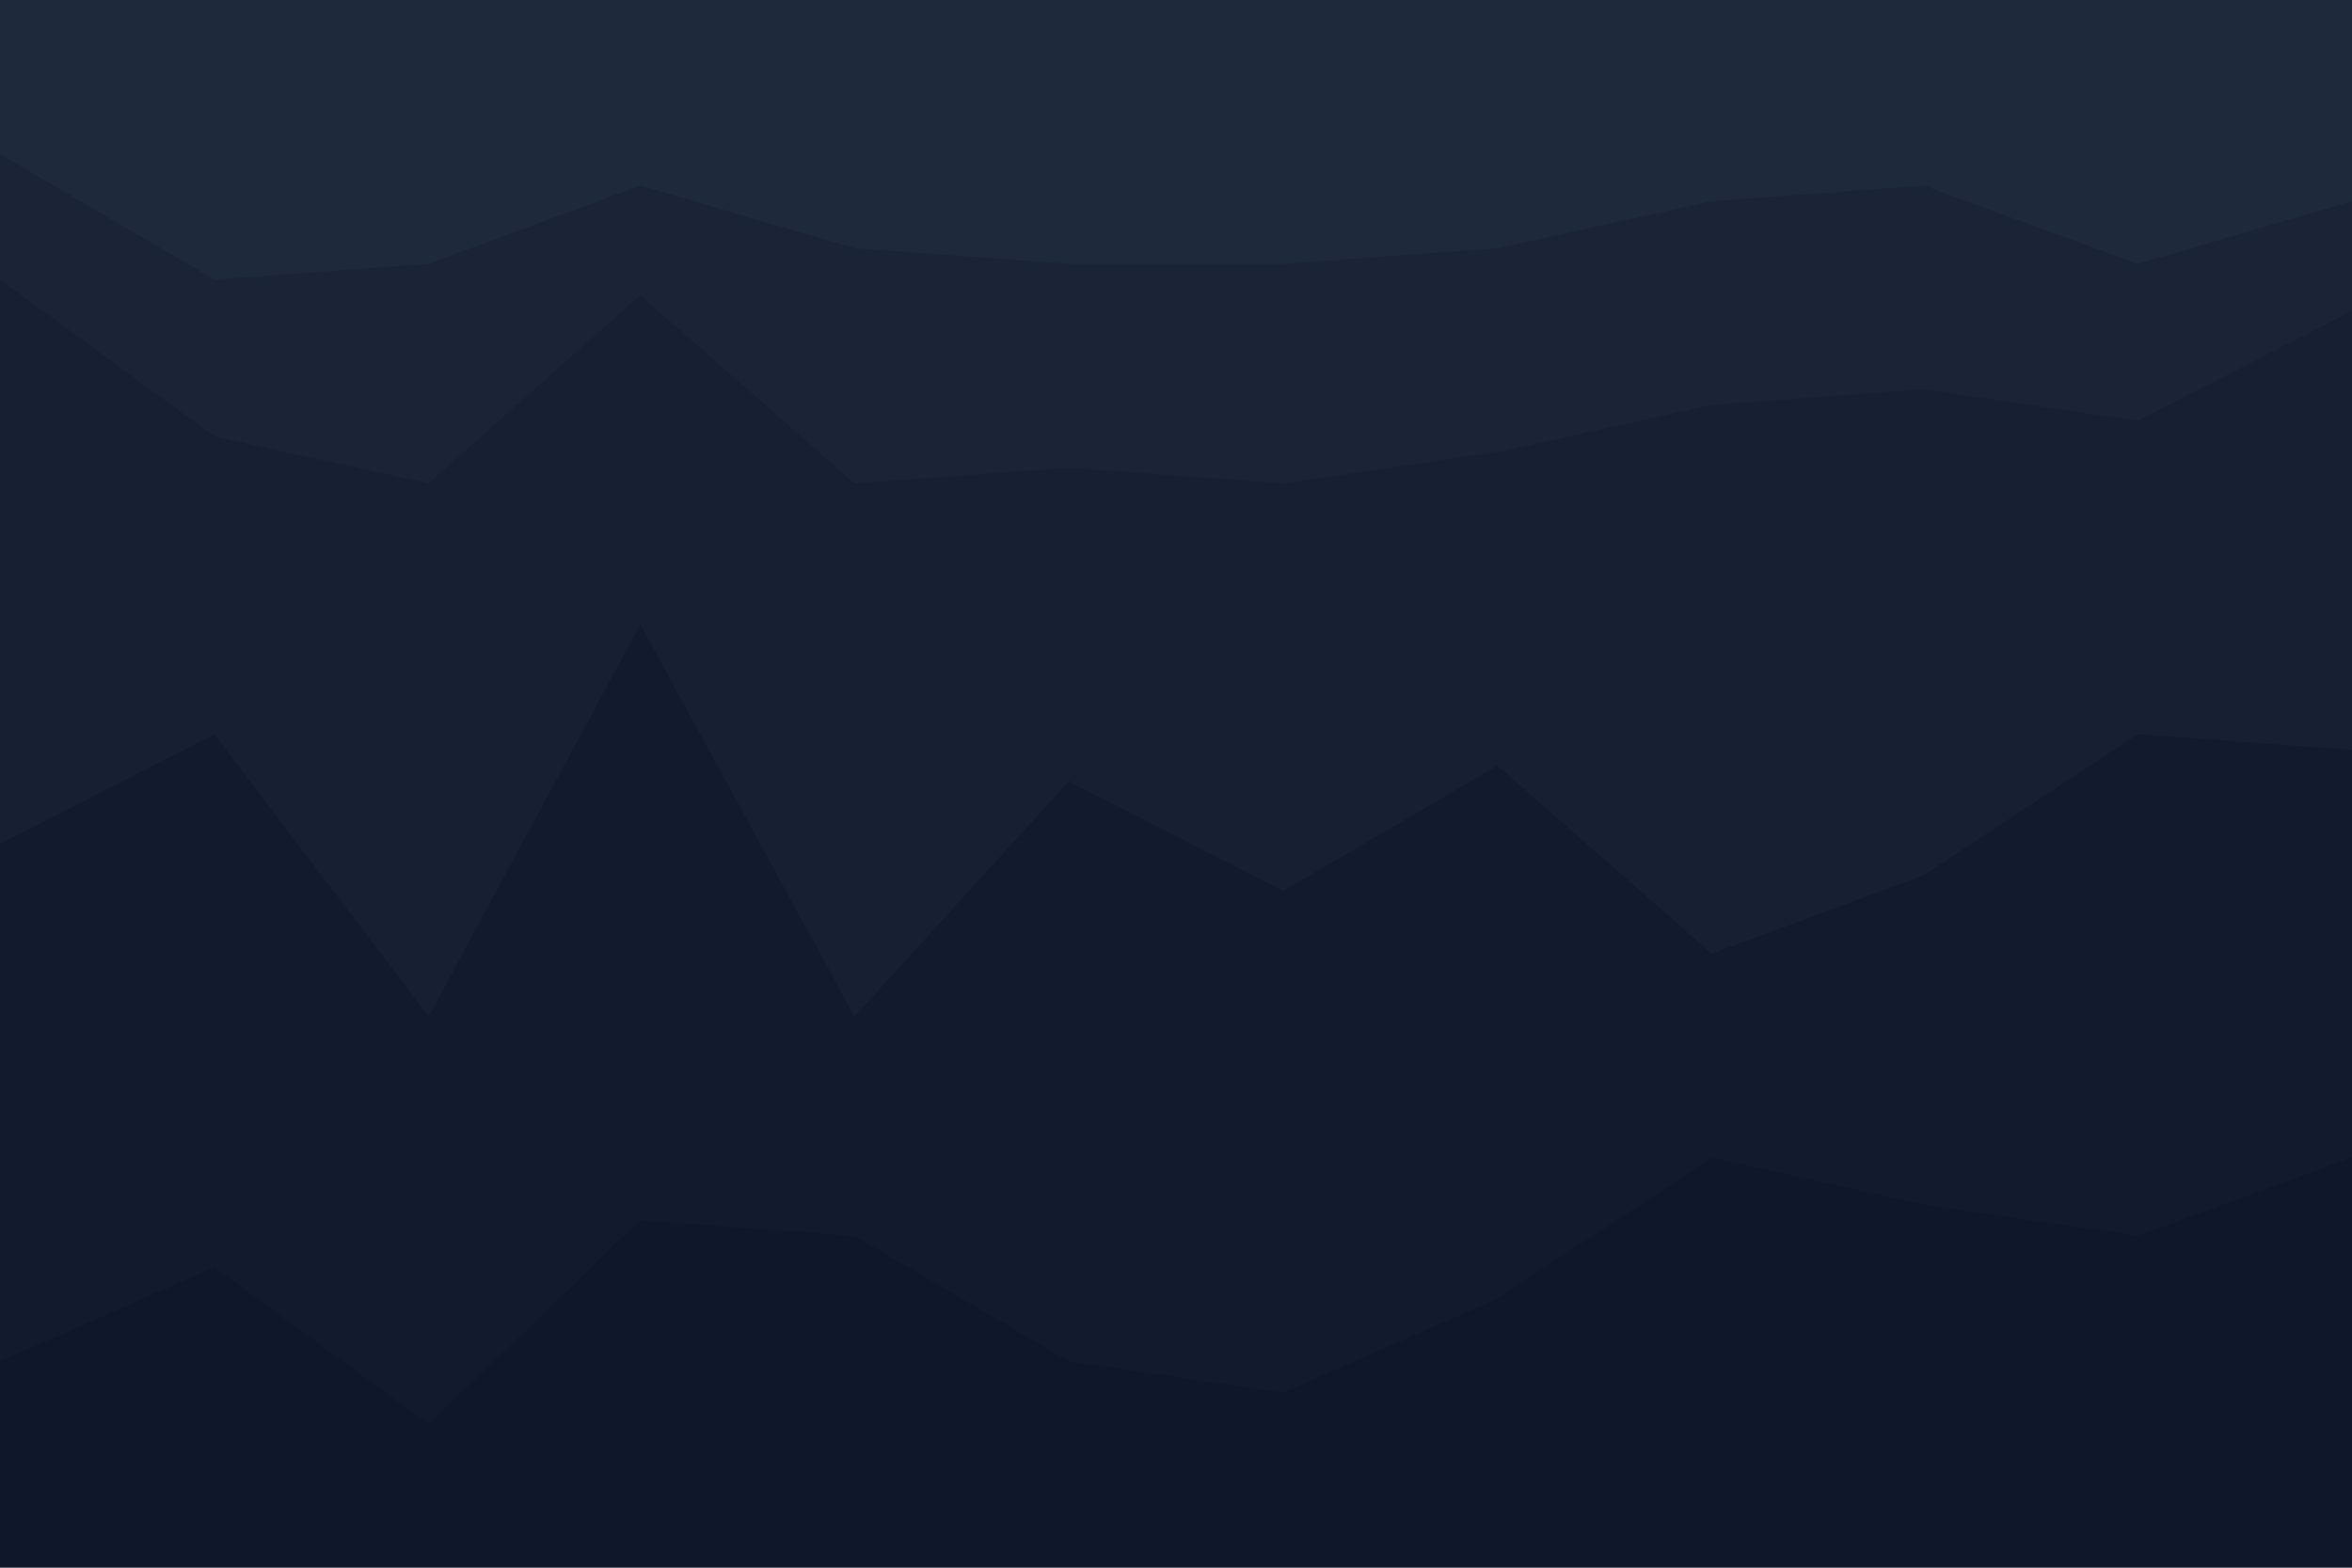 <svg id="visual" viewBox="0 0 900 600" width="900" height="600" xmlns="http://www.w3.org/2000/svg" xmlns:xlink="http://www.w3.org/1999/xlink" version="1.1"><path d="M0 61L82 109L164 103L245 73L327 97L409 103L491 103L573 97L655 79L736 73L818 103L900 79L900 0L818 0L736 0L655 0L573 0L491 0L409 0L327 0L245 0L164 0L82 0L0 0Z" fill="#1e293b"></path><path d="M0 109L82 169L164 187L245 115L327 187L409 181L491 187L573 175L655 157L736 151L818 163L900 121L900 77L818 101L736 71L655 77L573 95L491 101L409 101L327 95L245 71L164 101L82 107L0 59Z" fill="#1a2436"></path><path d="M0 325L82 283L164 391L245 241L327 391L409 301L491 343L573 295L655 367L736 337L818 283L900 289L900 119L818 161L736 149L655 155L573 173L491 185L409 179L327 185L245 113L164 185L82 167L0 107Z" fill="#162032"></path><path d="M0 523L82 487L164 547L245 469L327 475L409 523L491 535L573 499L655 445L736 463L818 475L900 445L900 287L818 281L736 335L655 365L573 293L491 341L409 299L327 389L245 239L164 389L82 281L0 323Z" fill="#121b2e"></path><path d="M0 601L82 601L164 601L245 601L327 601L409 601L491 601L573 601L655 601L736 601L818 601L900 601L900 443L818 473L736 461L655 443L573 497L491 533L409 521L327 473L245 467L164 545L82 485L0 521Z" fill="#0f172a"></path></svg>
